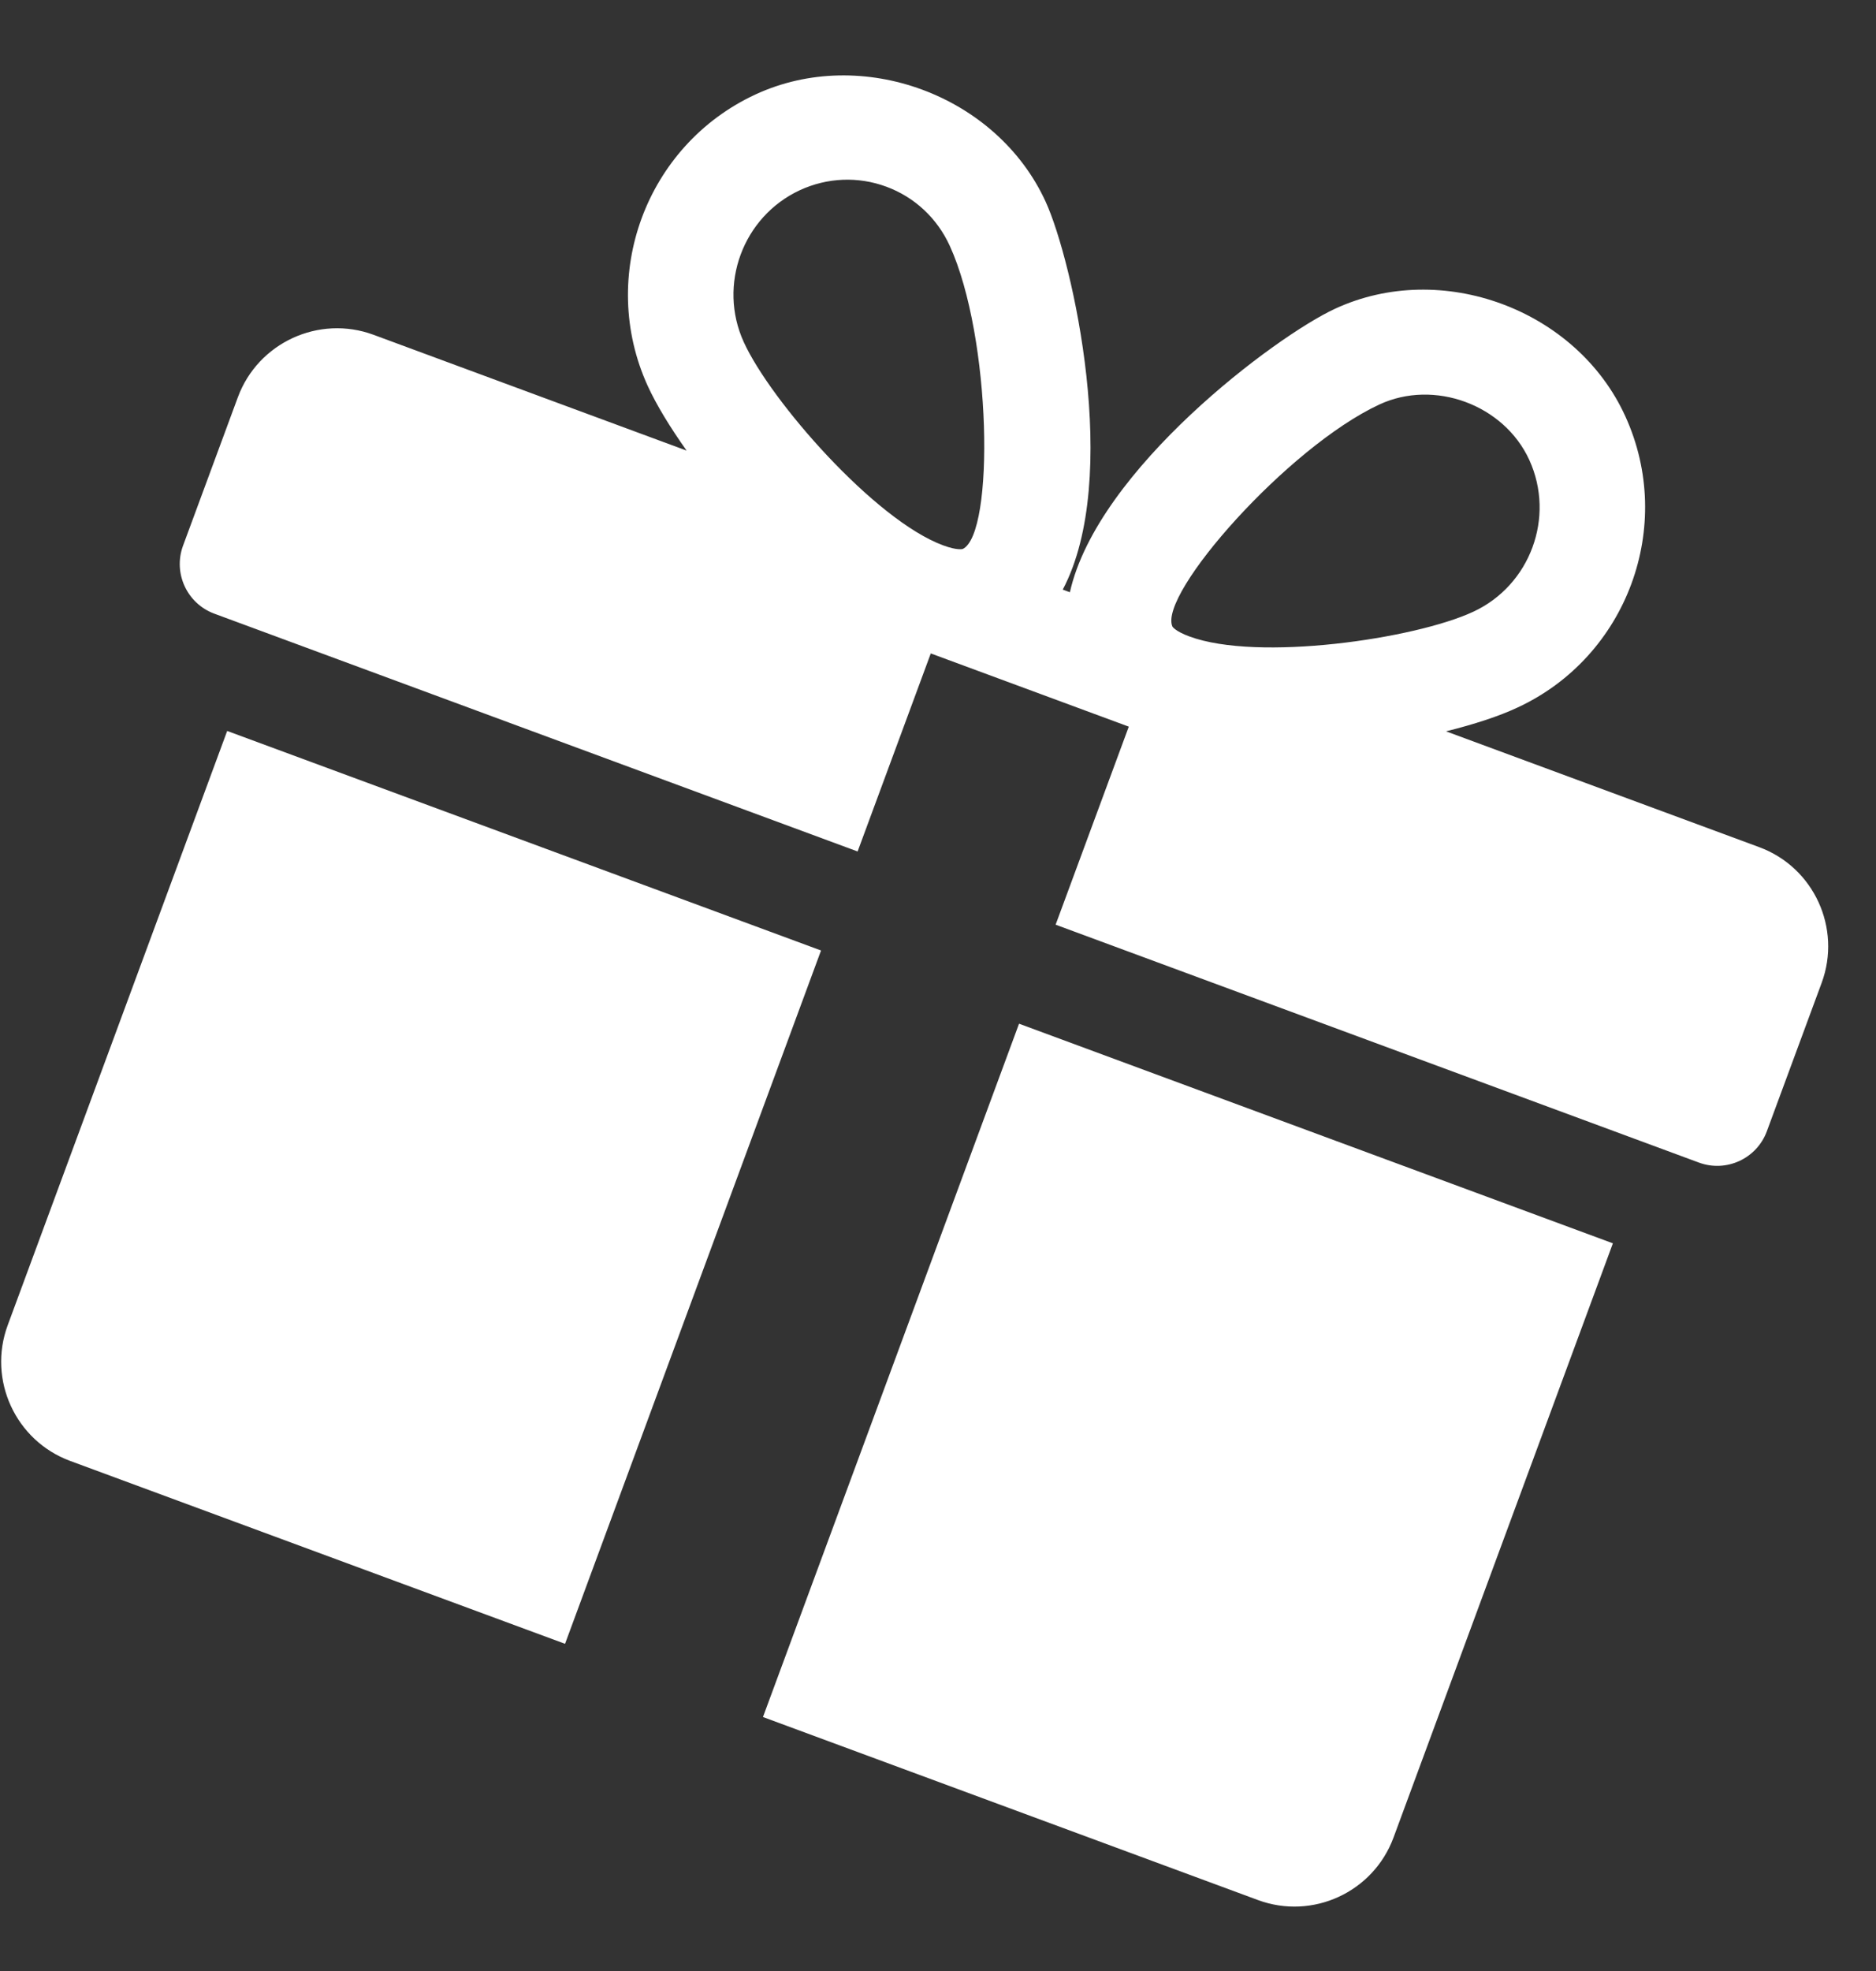 <svg width="20" height="21" viewBox="0 0 20 21" fill="none" xmlns="http://www.w3.org/2000/svg">
<rect x="0" y="0" width="20" height="21" fill="#333333" stroke="none"/>
<path d="M2.422 7.788L0.082 14.12C-0.133 14.702 0.166 15.35 0.747 15.565L6.024 17.514L8.753 10.127L2.422 7.788ZM18.755 9.026L15.416 7.792C15.716 7.717 15.982 7.631 16.179 7.538C17.347 6.997 17.862 5.604 17.327 4.434C16.807 3.294 15.365 2.764 14.232 3.29C13.604 3.58 11.7 5 11.406 6.31L11.33 6.282C11.958 5.096 11.435 2.778 11.148 2.15C10.628 1.013 9.187 0.481 8.053 1.007C6.886 1.548 6.372 2.941 6.905 4.111C6.996 4.31 7.141 4.549 7.32 4.801L3.982 3.567C3.4 3.352 2.751 3.651 2.536 4.232L1.951 5.815C1.844 6.106 1.993 6.43 2.284 6.538L9.143 9.072L9.923 6.962L12.034 7.742L11.254 9.852L18.113 12.387C18.404 12.494 18.728 12.345 18.836 12.054L19.421 10.471C19.635 9.89 19.338 9.241 18.755 9.026ZM10.264 5.849C10.264 5.849 10.207 5.867 10.056 5.811C9.326 5.542 8.214 4.27 7.929 3.644C7.651 3.035 7.92 2.309 8.526 2.027C8.82 1.891 9.148 1.878 9.449 1.989C9.75 2.1 9.99 2.324 10.125 2.618C10.572 3.596 10.604 5.685 10.264 5.849ZM12.68 6.781C12.53 6.726 12.498 6.676 12.499 6.675C12.347 6.329 13.729 4.763 14.705 4.31C15.289 4.038 16.034 4.311 16.304 4.901C16.582 5.51 16.314 6.236 15.706 6.518C15.082 6.808 13.41 7.051 12.68 6.781ZM10.864 10.907L8.134 18.294L13.411 20.244C13.993 20.459 14.64 20.161 14.856 19.579L17.195 13.247L10.864 10.907Z" fill="white"/>
</svg>
